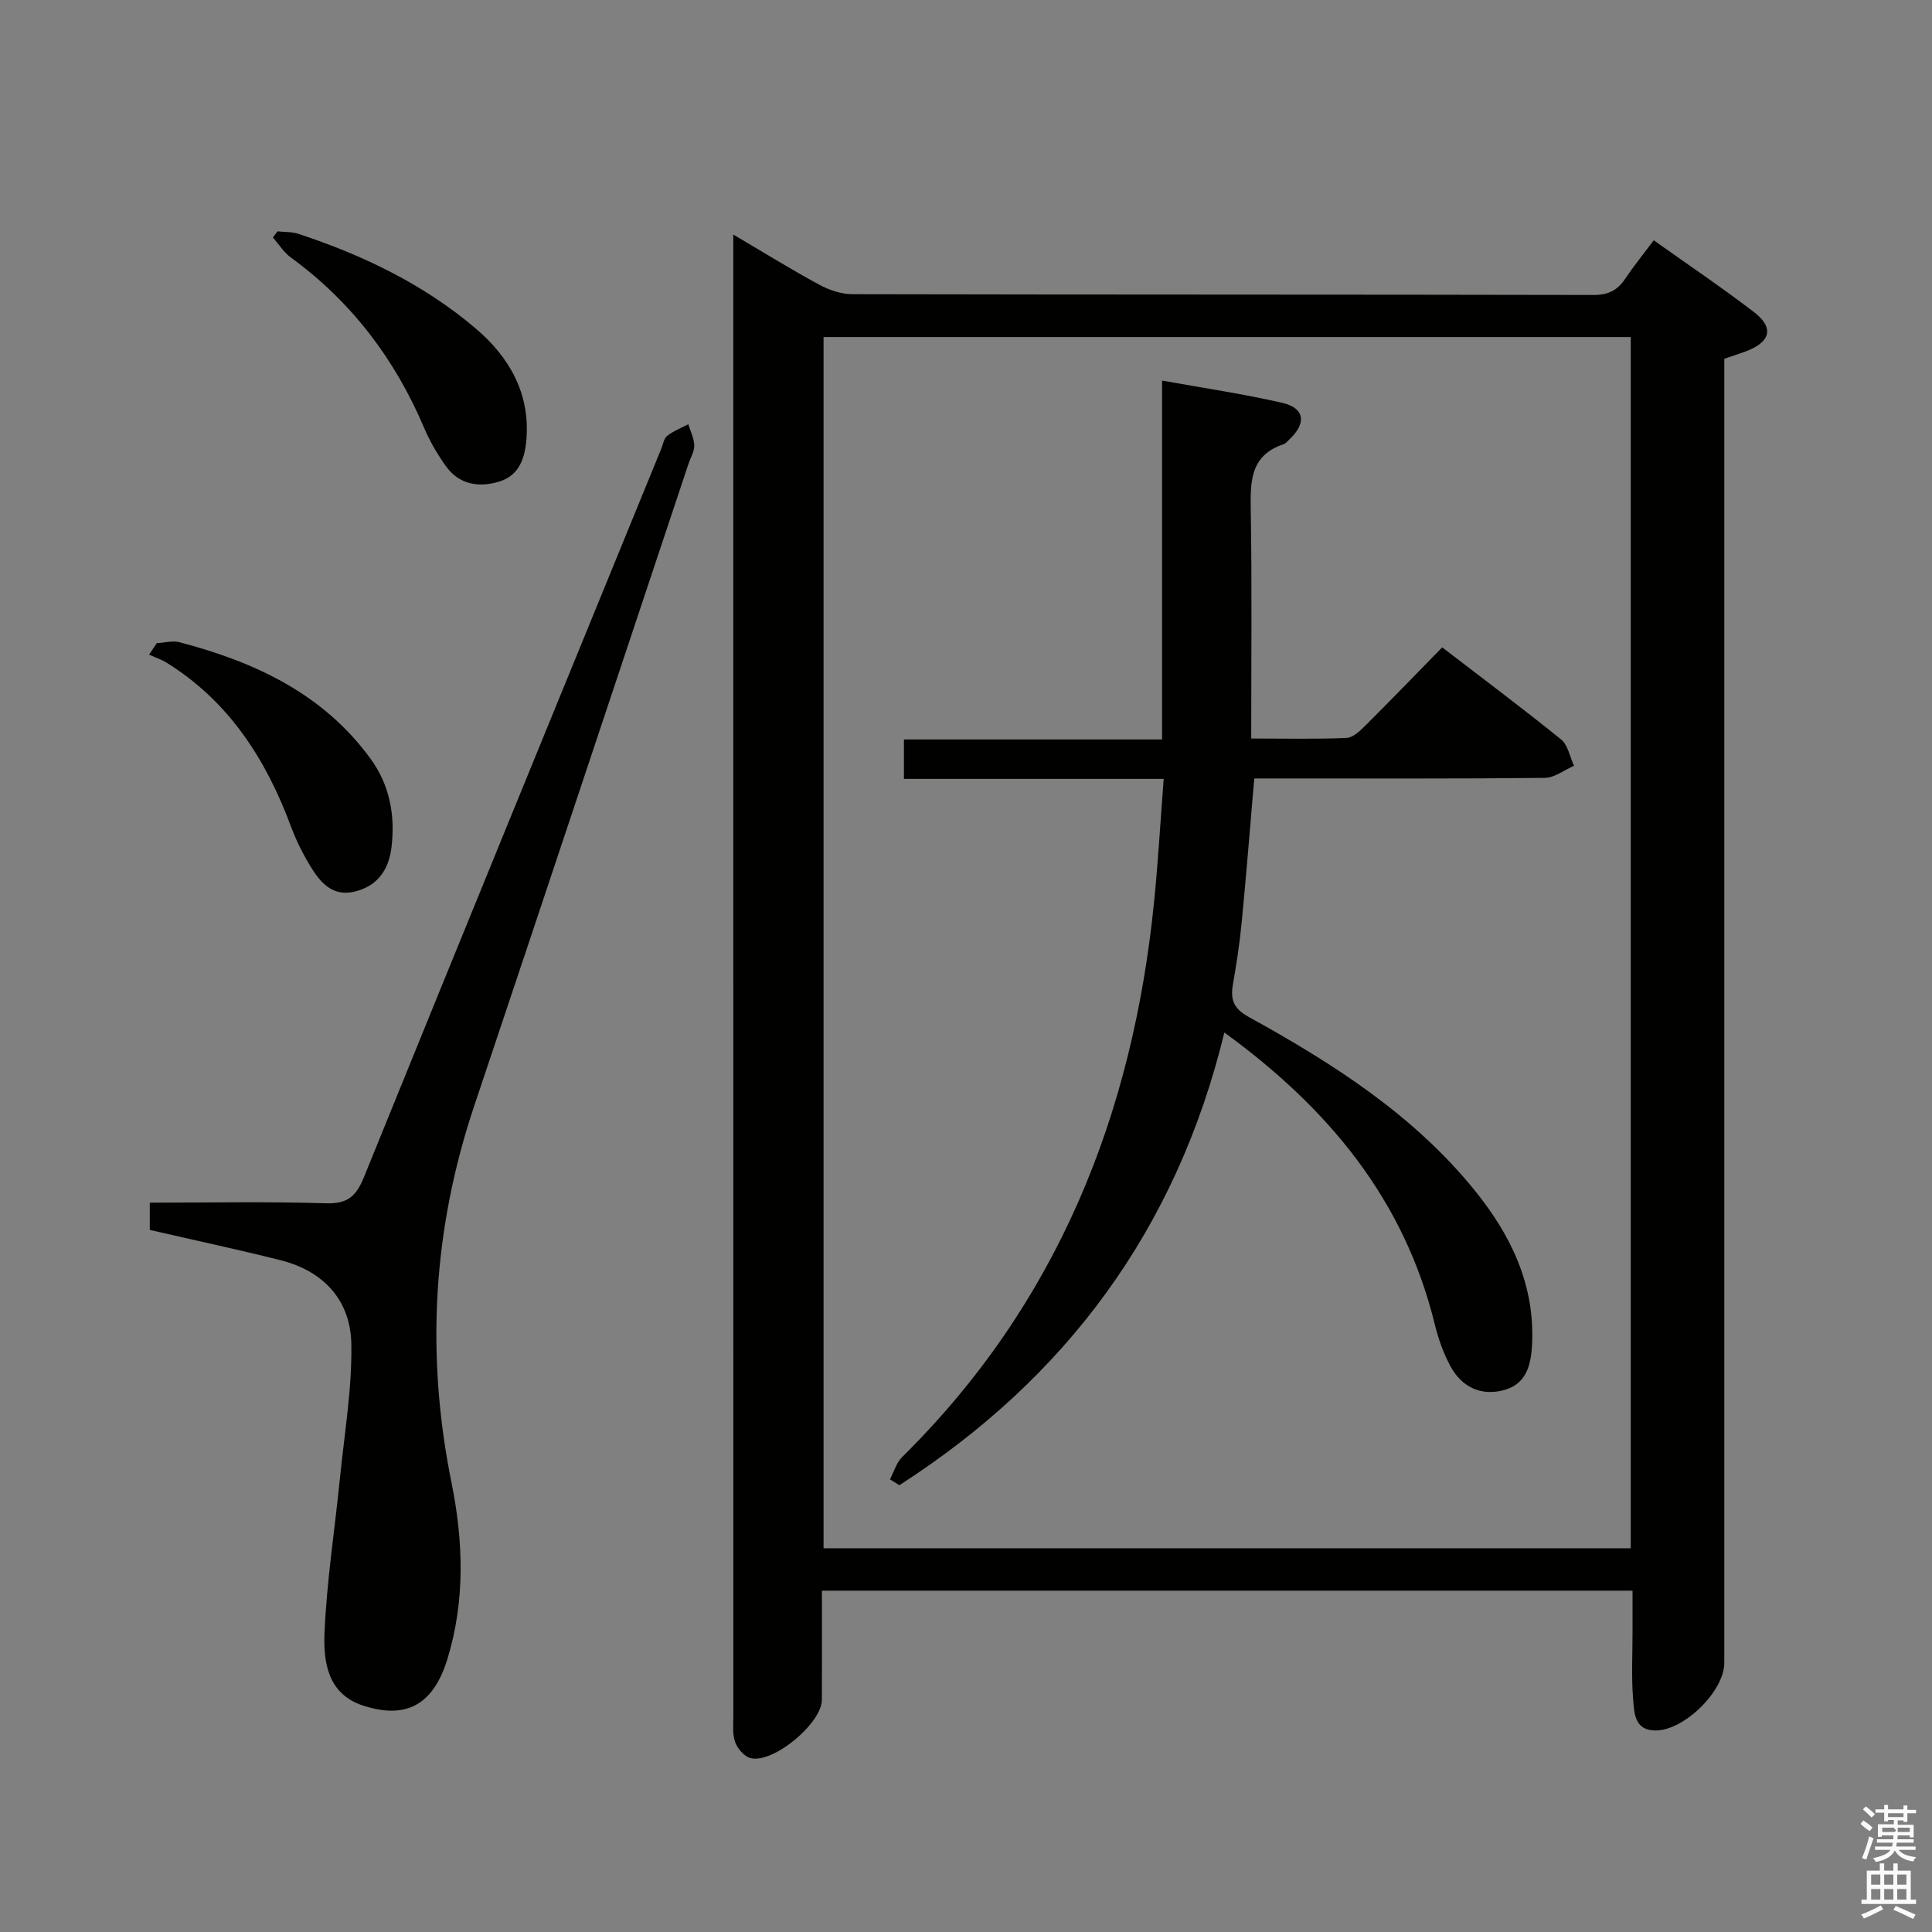 <svg enable-background="new 0 0 400 400" viewBox="0 0 400 400" xmlns="http://www.w3.org/2000/svg"><rect x="0" y="0" width="400" height="400" fill="#808080" stroke="none"/><path d="m385.2 377.6.6-.7c.6.4 1.3.9 1.9 1.5l-.6.7c-.8-.5-1.4-1-1.9-1.5zm.3 7.1c.6-1.4 1.1-2.9 1.5-4.5.3.1.6.3.9.4-.5 1.4-1 2.9-1.5 4.4zm.2-10.1.6-.6c.7.5 1.3 1.1 1.9 1.6l-.7.7c-.6-.6-1.2-1.2-1.8-1.7zm8.4-.8h.8v.9h1.8v.7h-1.8v1.8h-.8v-.3h-1.2v.9h3.3v2.6h-.8v-.4h-2.5c0 .3 0 .6-.1.8h3.4v.7h-3.5c0 .3-.1.6-.1.8h4v.7h-3.5c.7.9 1.9 1.3 3.6 1.5-.2.2-.4.5-.6.9-1.9-.3-3.2-1.1-3.8-2.3-.5 1.1-1.8 2-3.9 2.4-.2-.3-.4-.5-.6-.8 1.9-.4 3.1-.9 3.6-1.7h-3.2v-.7h3.5c.1-.2.1-.5.2-.8h-3.3v-.7h3.4c0-.2 0-.5 0-.8h-2.4v.3h-.8v-2.6h3.3v-.9h-1.2v.3h-.8v-1.8h-1.8v-.7h1.8v-.9h.8v.9h3.2zm-4.4 5.5h2.4c1-.3 0-.6 0-.9h-2.4zm1.2-3.1h3.2v-.8h-3.2zm4.4 2.2h-2.4v.9h2.5v-.9z" fill="#fafafb"/><path d="m389.2 385.8h.9v1.5h1.9v-1.5h.9v1.5h2.7v6h1.1v.9h-11.3v-.9h1.1v-6h2.7zm.2 8.7.5.8c-1.2.6-2.5 1.3-4 1.9-.2-.3-.3-.6-.6-.8 1.6-.6 3-1.3 4.1-1.9zm-2-4.3h1.9v-2.1h-1.9zm0 3.1h1.9v-2.2h-1.9zm2.7-3.1h1.9v-2.1h-1.9zm0 3.1h1.9v-2.2h-1.9zm2.4 1.3c1.4.6 2.7 1.2 4.1 1.8l-.5.9c-1.5-.7-2.8-1.4-4.1-1.9zm2.2-6.5h-1.9v2.1h1.9zm-1.9 5.2h1.9v-2.2h-1.9z" fill="#fafafb"/><g fill="#010100"><path d="m338 329.33c-56.11 0-111.67 0-167.83 0 0 7.7.03 15.15-.01 22.6-.03 4.89-10.12 13.28-14.8 12.06-1.29-.33-2.66-1.96-3.15-3.3-.6-1.64-.38-3.61-.38-5.44-.01-100.31-.01-200.62-.01-300.92 0-1.63 0-3.26 0-5.77 6.35 3.74 11.95 7.22 17.73 10.35 2.08 1.13 4.61 2 6.94 2 51.15.11 102.31.05 153.46.16 3.05.01 4.94-.98 6.55-3.39 1.75-2.61 3.74-5.06 5.89-7.93 7.02 5 14.02 9.71 20.71 14.83 4.28 3.27 3.51 6.24-1.68 8.18-1.39.52-2.81.96-4.42 1.52v6.07 263.93c0 5.84-8.32 14.03-14.25 14-4.4-.02-4.39-3.68-4.62-6.43-.4-4.63-.12-9.32-.13-13.99 0-2.65 0-5.31 0-8.53zm-.37-8.78c0-83.77 0-167.26 0-250.77-55.94 0-111.49 0-167.12 0v250.77z"/><path d="m31.01 254.64c0-1.87 0-3.49 0-5.64 12.28 0 24.41-.25 36.51.13 4.49.14 6.25-1.52 7.84-5.44 20.41-50.3 40.99-100.53 61.54-150.77.38-.92.54-2.14 1.23-2.68 1.3-1.01 2.9-1.63 4.38-2.41.44 1.47 1.19 2.93 1.23 4.4.03 1.25-.77 2.51-1.19 3.78-14.78 44.31-29.5 88.64-44.36 132.92-8.6 25.64-10.07 51.55-4.7 78.09 2.44 12.07 2.85 24.46-.88 36.53-2.91 9.41-8.51 12.48-17.44 9.57-7.36-2.4-8.23-9.06-7.98-15.07.45-10.75 2.14-21.45 3.21-32.18.92-9.19 2.5-18.41 2.34-27.59-.15-9.01-5.67-15.09-14.59-17.35-8.85-2.23-17.78-4.13-27.14-6.29z"/><path d="m57.45 47.9c1.44.16 2.97.07 4.32.51 13.37 4.41 25.96 10.45 36.73 19.61 6.84 5.82 11.17 13.22 10.51 22.66-.28 3.97-1.37 7.74-5.72 9.05-4.32 1.29-8.36.54-11.1-3.39-1.69-2.42-3.23-5.03-4.38-7.75-6.04-14.25-15.05-26.13-27.61-35.29-1.46-1.06-2.47-2.73-3.69-4.12.31-.42.63-.85.94-1.28z"/><path d="m32.45 133.16c1.58-.08 3.27-.57 4.73-.19 15.56 4.08 29.7 10.63 39.52 24.09 4 5.48 5.17 11.81 4.34 18.47-.59 4.71-3.05 8.08-7.87 9.12-4.34.94-6.83-1.93-8.78-5.1-1.64-2.66-3.06-5.51-4.15-8.44-5.17-13.89-12.82-25.87-25.7-33.88-1.13-.71-2.44-1.13-3.67-1.69.52-.8 1.05-1.59 1.58-2.38z"/><path d="m259.68 161.17c-.89 10.39-1.66 20.13-2.61 29.86-.41 4.28-1.07 8.55-1.81 12.8-.54 3.13.13 4.99 3.26 6.71 17.4 9.6 34.1 20.23 46.82 35.94 7.53 9.31 12.49 19.6 11.85 31.98-.22 4.3-1.27 8.15-5.86 9.36-4.71 1.25-8.66-.64-10.98-4.87-1.5-2.73-2.56-5.78-3.31-8.82-6.31-25.72-21.94-44.65-43.55-60.36-9.9 40.78-32.81 71.57-67.29 93.73-.65-.41-1.29-.81-1.94-1.22.82-1.55 1.32-3.44 2.52-4.62 32.14-31.71 47.77-70.88 52.18-115.13.82-8.22 1.29-16.47 1.97-25.27-18.3 0-35.88 0-53.78 0 0-2.91 0-5.31 0-8.16h53.44c0-24.82 0-49.21 0-74.31 8.78 1.59 16.92 2.77 24.9 4.62 4.67 1.08 5.05 4.22 1.43 7.6-.36.34-.71.8-1.15.95-7.05 2.34-6.91 7.91-6.81 13.95.26 15.46.09 30.92.09 46.99 6.86 0 13.31.16 19.74-.12 1.37-.06 2.85-1.52 3.98-2.64 5.19-5.17 10.27-10.44 15.82-16.11 8.43 6.47 16.65 12.62 24.62 19.07 1.43 1.16 1.81 3.6 2.67 5.45-2.01.87-4.02 2.48-6.04 2.5-18.16.2-36.32.12-54.49.12-1.81 0-3.62 0-5.67 0z"/></g></svg>